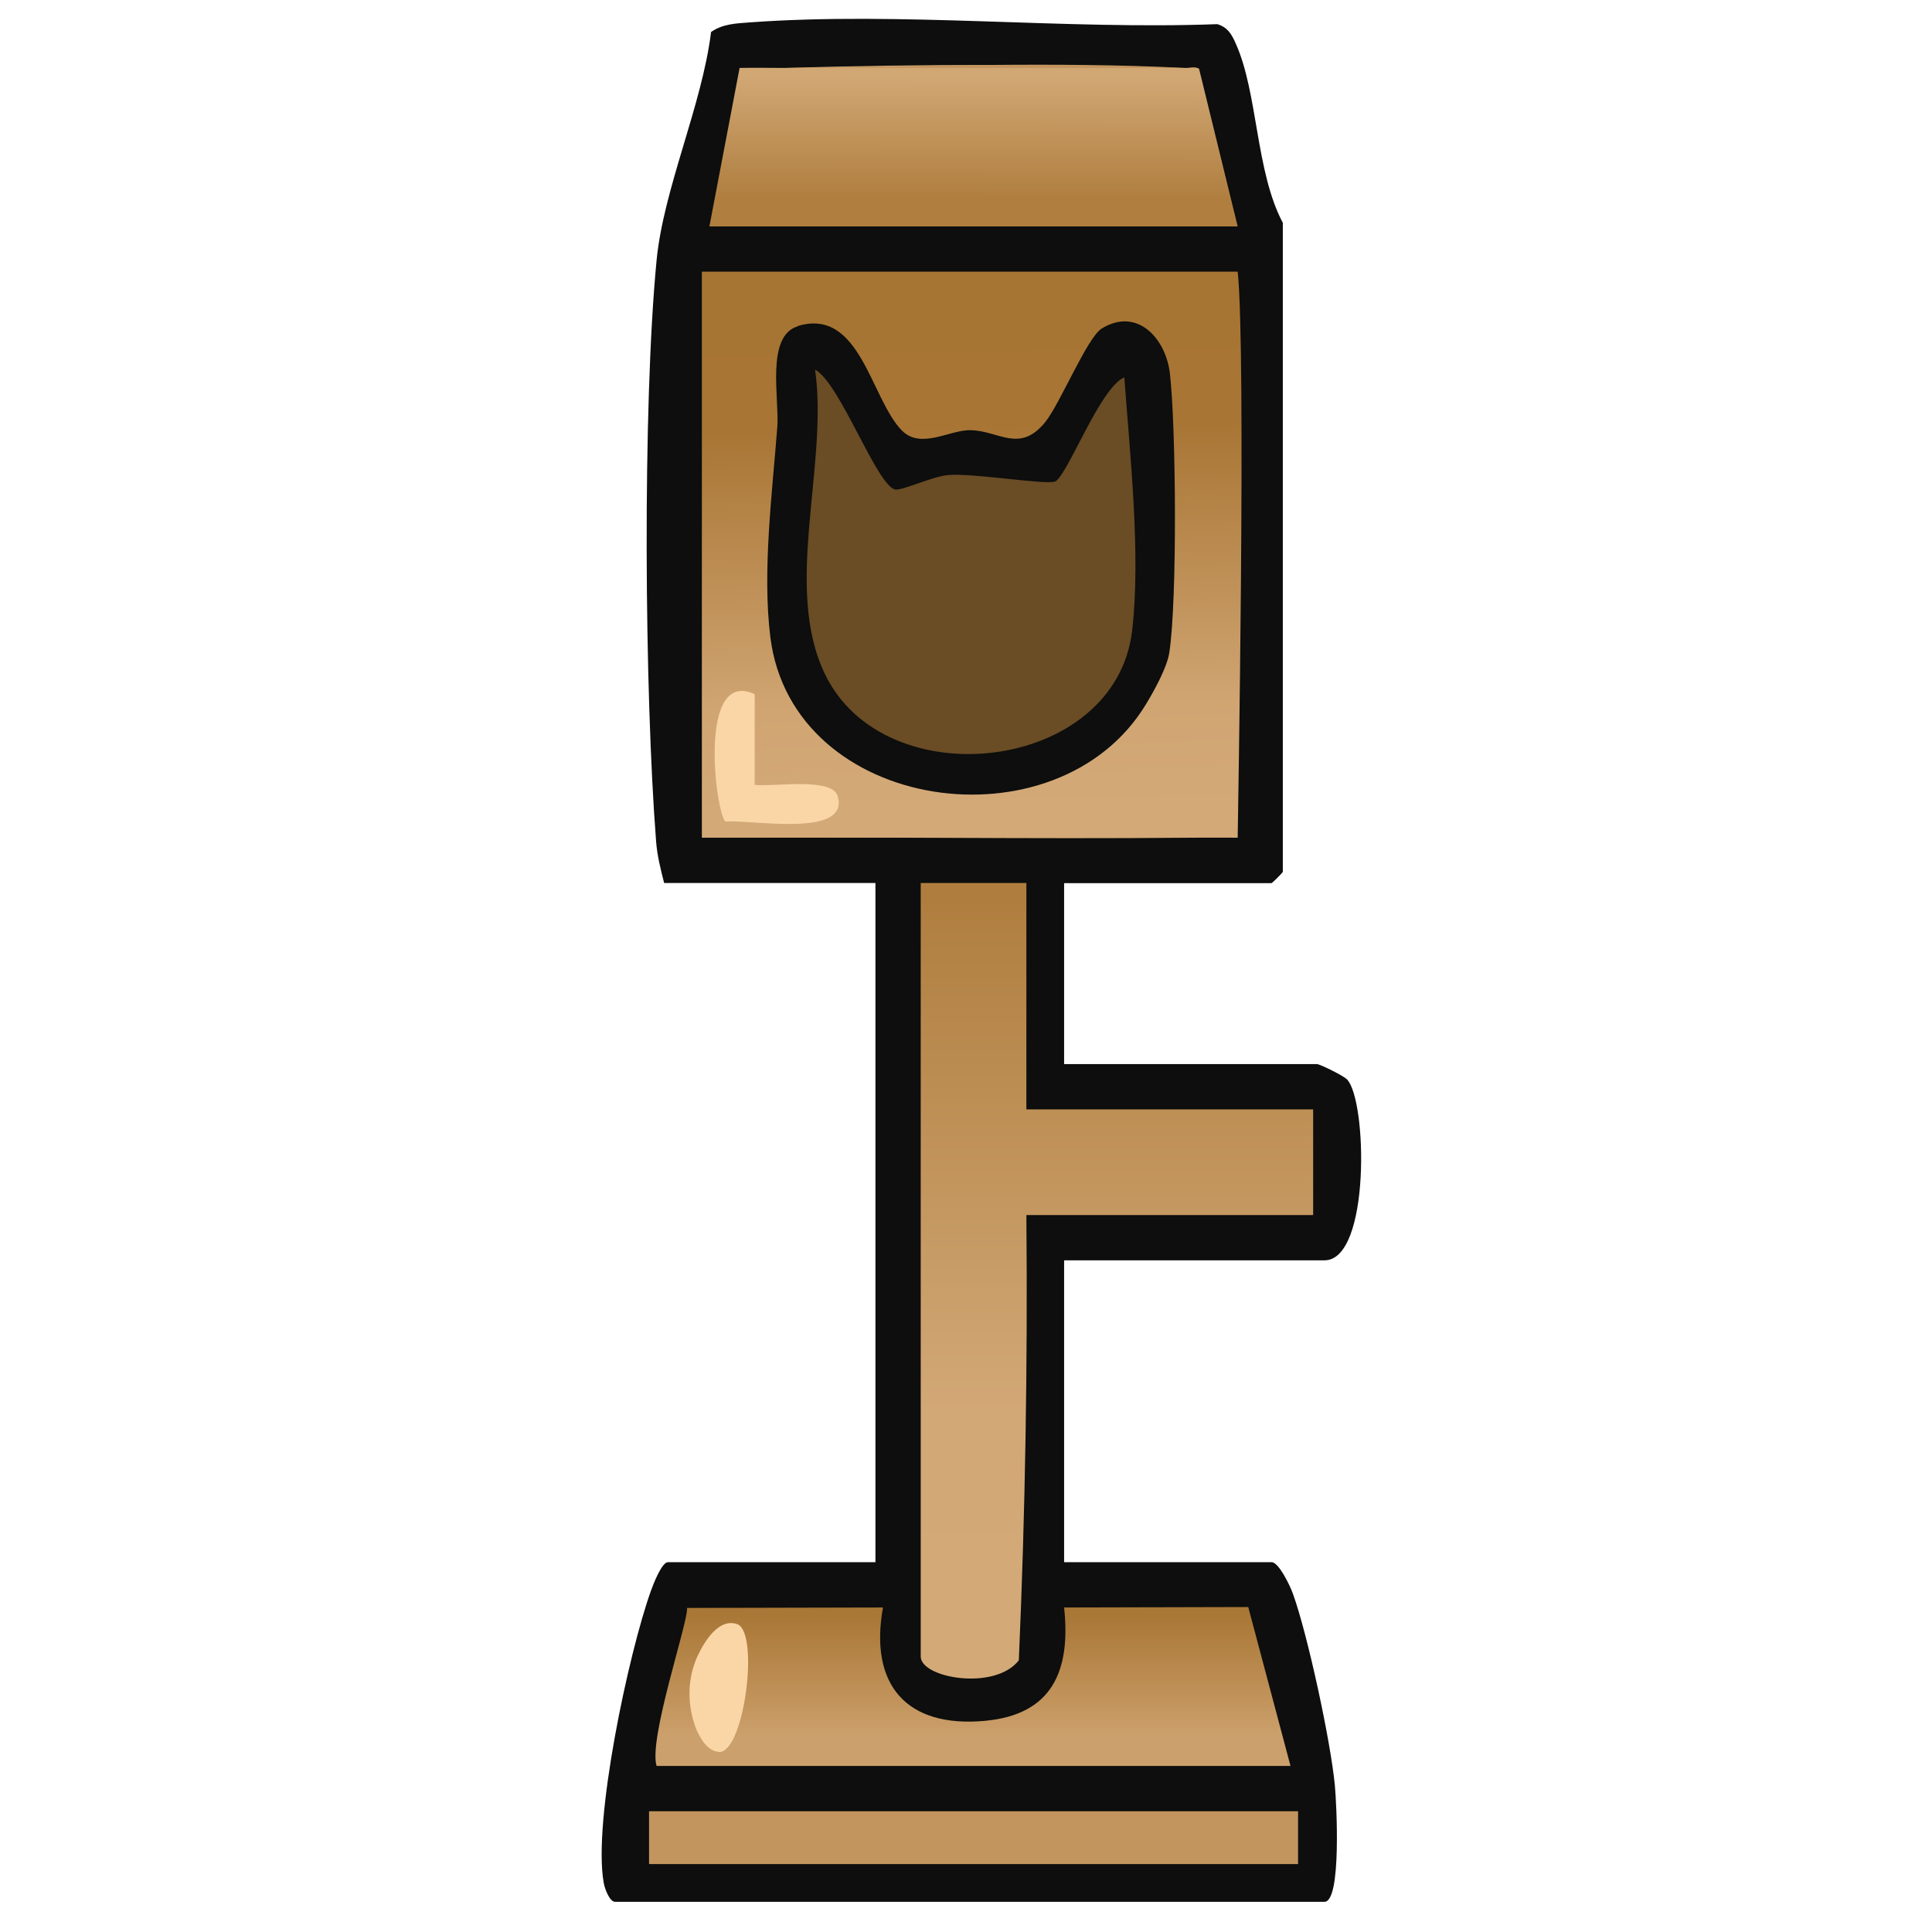 <svg xmlns="http://www.w3.org/2000/svg" data-name="fill_cattree" viewBox="0 0 128 128"><defs><linearGradient id="a" x1="867.94" x2="869.24" y1="-1147.35" y2="-1076.36" gradientTransform="matrix(.5 0 0 .5 -370 592)" gradientUnits="userSpaceOnUse"><stop offset="0" stop-color="#a77533"/><stop offset=".28" stop-color="#a87534"/><stop offset=".8" stop-color="#d0a572"/><stop offset="1" stop-color="#d3a978"/></linearGradient><linearGradient id="b" x1="887.99" x2="888.01" y1="-1065.03" y2="-965.03" gradientTransform="matrix(.5 0 0 .5 -370 592)" gradientUnits="userSpaceOnUse"><stop offset="0" stop-color="#af7e3f"/><stop offset=".68" stop-color="#d2a876"/><stop offset="1" stop-color="#d3a977"/></linearGradient><linearGradient id="c" x1="869.02" x2="869" y1="-1173.89" y2="-1157.89" gradientTransform="matrix(.5 0 0 .5 -370 592)" gradientUnits="userSpaceOnUse"><stop offset="0" stop-color="#d1a774"/><stop offset="1" stop-color="#b07f40"/></linearGradient><linearGradient id="d" x1="868.93" x2="868.93" y1="-969.95" y2="-953.95" gradientTransform="matrix(.5 0 0 .5 -370 592)" gradientUnits="userSpaceOnUse"><stop offset="0" stop-color="#a97736"/><stop offset="1" stop-color="#cca06c"/></linearGradient></defs><path d="M70.5 58.5v12h16.75c.2 0 1.76.77 1.99 1.01 1.34 1.37 1.57 11.99-1.49 11.99H70.5v20h13.75c.47 0 1.22 1.55 1.41 2.09.98 2.71 2.51 9.82 2.78 12.72.11 1.16.45 7.69-.69 7.69h-47c-.35 0-.68-.83-.75-1.25-.74-4.07 1.65-15.25 3.13-19.37.17-.47.72-1.88 1.12-1.88H58v-45H44c-.23-.92-.45-1.75-.53-2.73-.77-9.87-.91-28.78.03-38.52.46-4.76 3.01-10.26 3.61-15.13.78-.55 1.7-.57 2.61-.64 9.96-.72 20.87.5 30.93.12.69.21.95.67 1.22 1.28 1.48 3.29 1.31 8.48 3.12 11.88v43c0 .05-.7.75-.75.75H70.49Z" style="fill:#0d0e0d"/><path d="M82 18c.57 5.34.01 36.51 0 37.5-1 0-2-.01-3 0H46.5V18z" style="fill:url(#a)"/><path d="M67.5 110c-1.58 2.04-6.5 1.18-6.5-.25V58.5h7v15h19v7H68c.09 9.84-.07 19.68-.5 29.5" style="fill:url(#b)"/><path d="M52 4.5c8.84-.26 17.67-.26 26.5 0 .31.02.64-.12.94.05L82 15H47l2-10.5c1-.02 2 0 3 0" style="fill:url(#c)"/><path d="m45.52 106.53 12.98-.03c-.92 5.1 1.53 7.99 6.75 7.51 4.47-.41 5.7-3.32 5.25-7.51l12.2-.03L85.5 117h-42c-.55-1.8 2.1-9.53 2.02-10.47" style="fill:url(#d)"/><path d="M43 120h43v3.5H43z" style="fill:#c3955e"/><path d="M46.19 109.77c.53-1.15 1.5-2.61 2.69-2.15 1.41.65.45 8.22-1.15 8.45-.76 0-1.18-.65-1.55-1.38-.6-1.45-.7-3.17-.07-4.73l.08-.2Z" style="fill:#fad6a7"/><path d="M79 55.5H46.5c10.82-.08 21.68.11 32.5 0m-.5-51c-8.51-.43-17.92-.09-26.5 0z" style="fill:#c3955e"/><path d="M52.85 21.6c4.14-1.25 4.82 4.78 6.89 6.91 1.25 1.28 3.13-.01 4.51-.01 1.89 0 3.27 1.57 4.98-.51.98-1.19 2.81-5.66 3.77-6.23 2.38-1.44 4.25.7 4.51 2.99.41 3.6.49 15.03-.04 18.49-.15.99-1.02 2.55-1.56 3.44-5.85 9.63-23.4 7.21-24.87-4.45-.55-4.36.13-9.63.46-13.96.14-1.84-.78-6.01 1.35-6.65Z" style="fill:#0d0e0d"/><path d="M50 46v6c1.19.15 5.13-.54 5.5.75.8 2.8-5.77 1.53-7.43 1.68-.64-.44-1.9-10.21 1.93-8.44Z" style="fill:#fad6a7"/><path d="M69.91 31.91c.87-.52 2.97-6.23 4.58-6.91.37 5.1 1.1 11.71.52 16.76-1.08 9.41-16.42 11.2-20.38 2.85-2.75-5.78.27-13.81-.63-20.12 1.64.86 4.08 7.66 5.3 7.94.42.1 2.4-.83 3.44-.95 1.61-.18 6.69.69 7.17.41Z" style="fill:#6a4c25"/></svg>